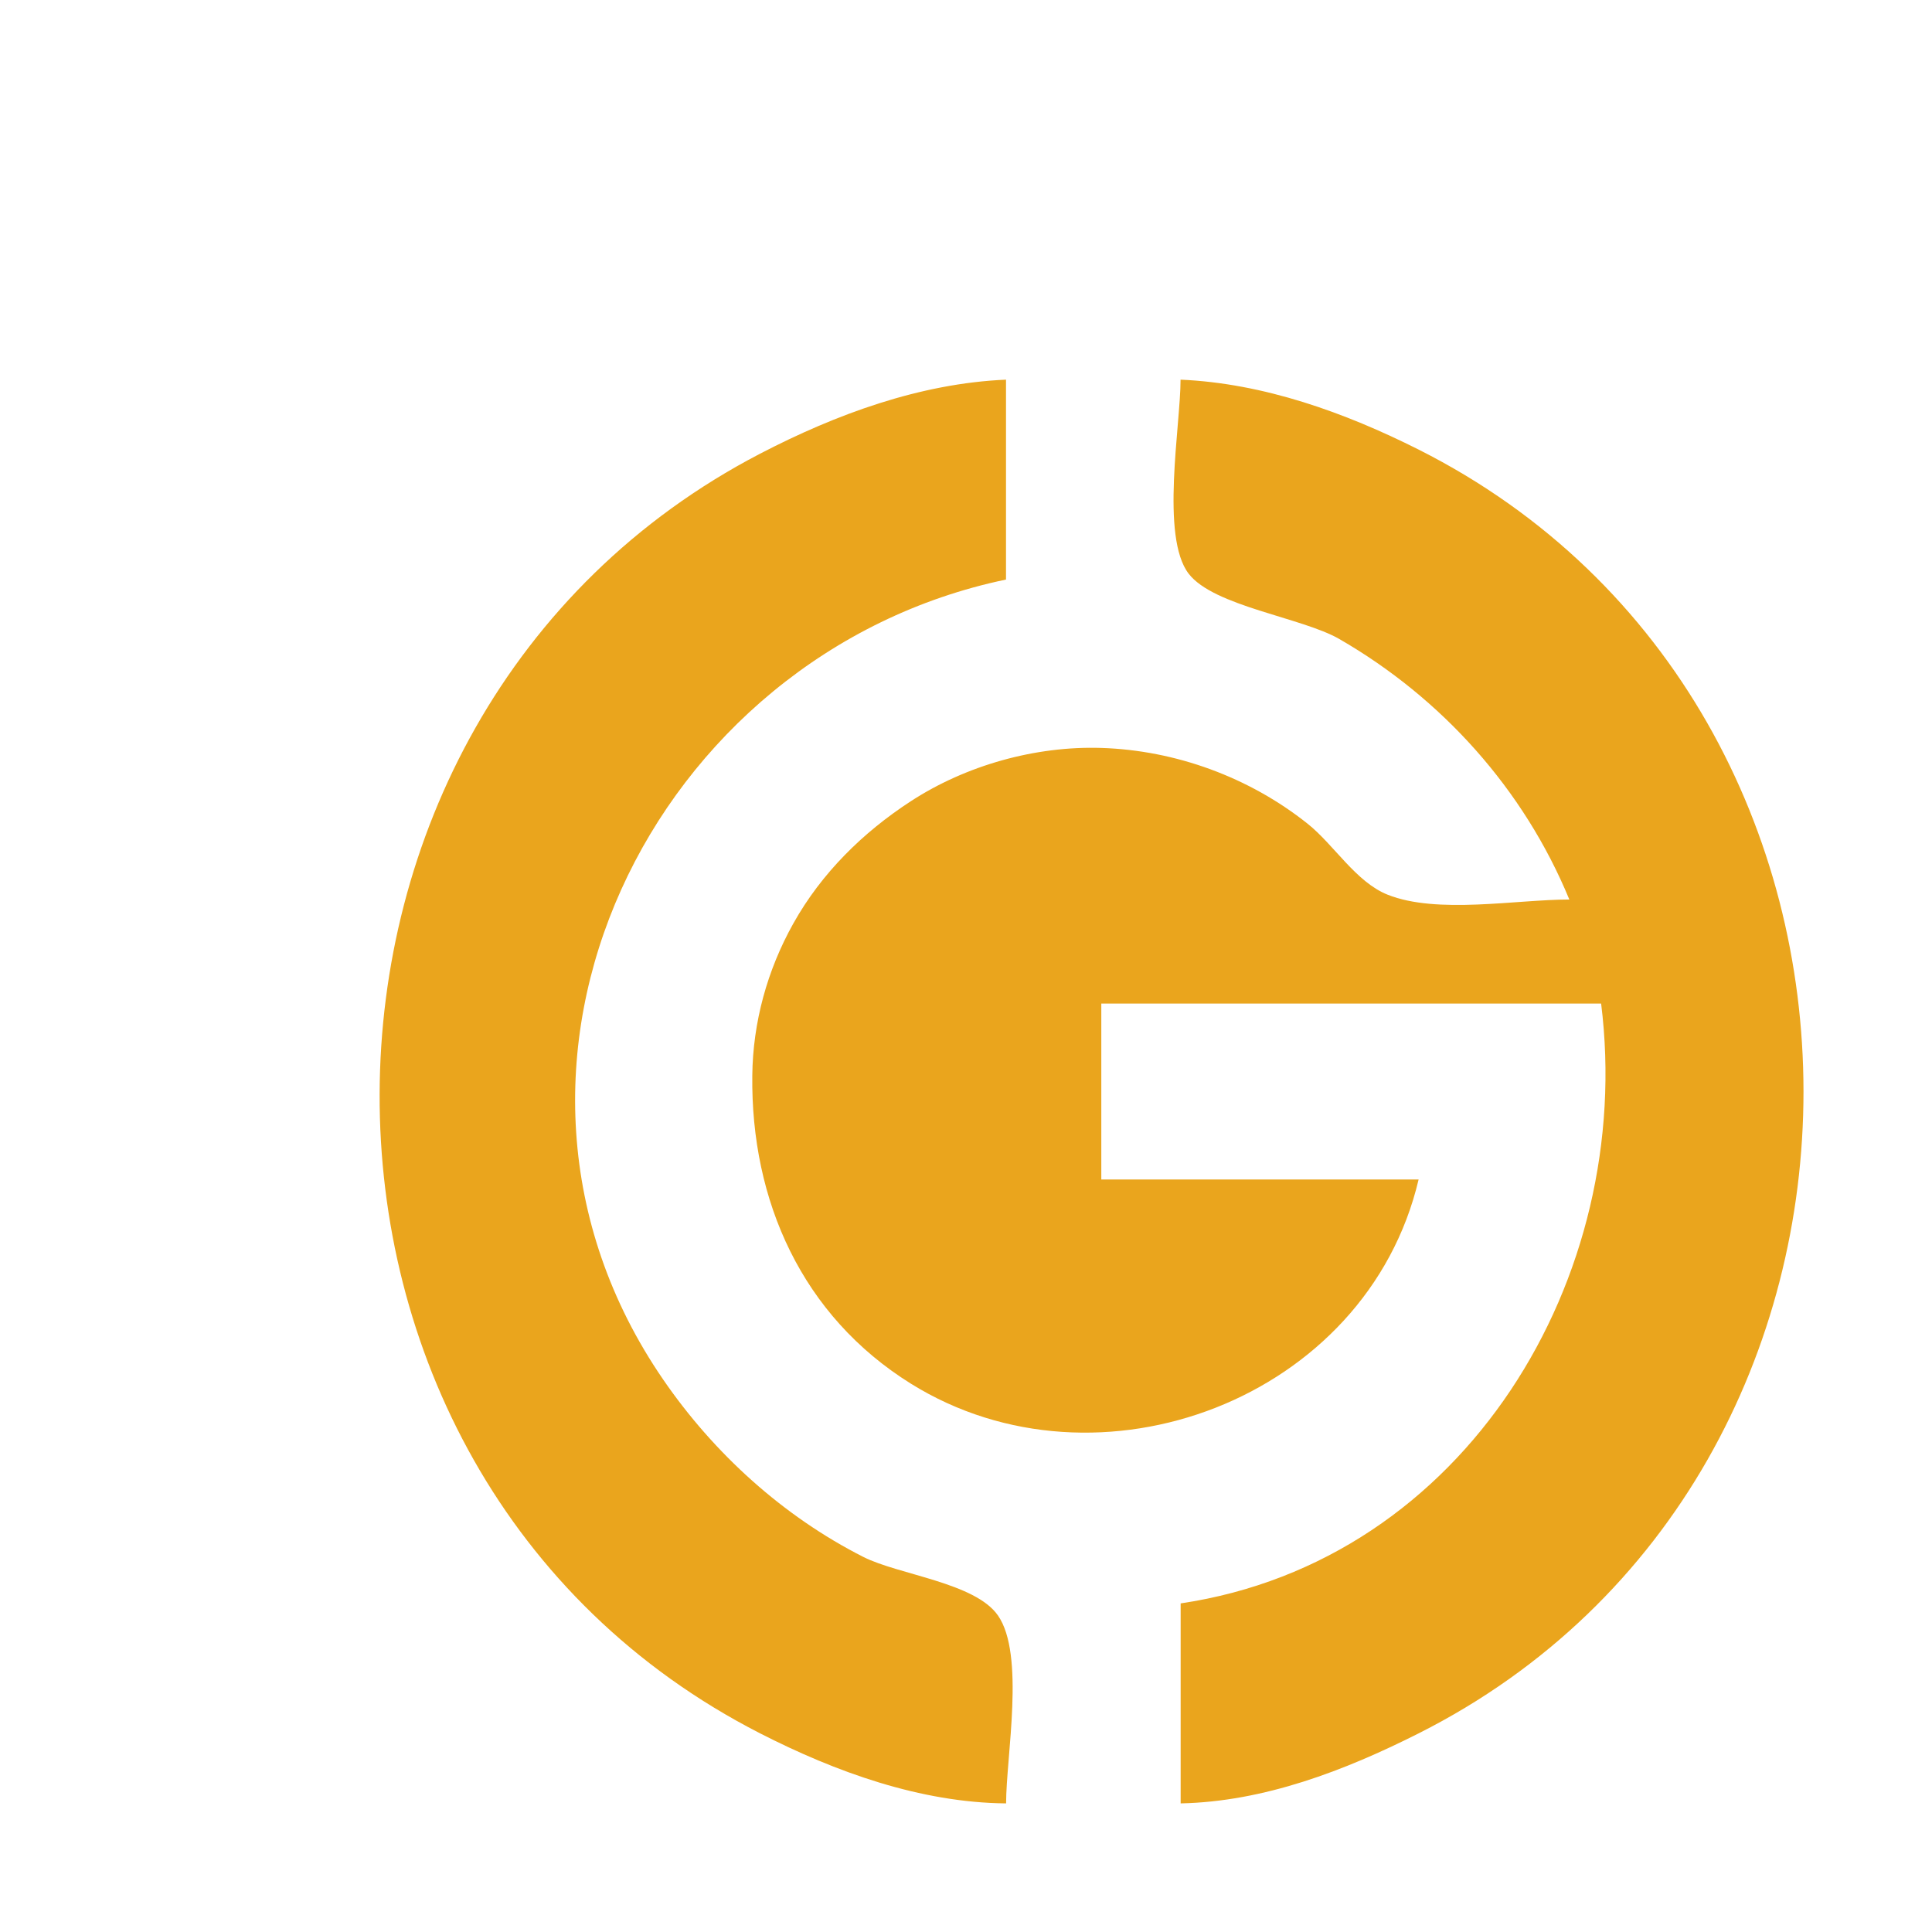 <?xml version="1.0" encoding="UTF-8" standalone="no"?>
<svg
   width="21.033"
   height="21.033"
   viewBox="5 5 20.355 20.355"
   fill="none"
   version="1.1"
   id="svg4"
   sodipodi:docname="gcoins.svg"
   inkscape:version="1.3-beta (cedbd6c6ff, 2023-05-28)"
   xmlns:inkscape="http://www.inkscape.org/namespaces/inkscape"
   xmlns:sodipodi="http://sodipodi.sourceforge.net/DTD/sodipodi-0.dtd"
   xmlns="http://www.w3.org/2000/svg"
   xmlns:svg="http://www.w3.org/2000/svg">
  <sodipodi:namedview
     id="namedview4"
     pagecolor="#505050"
     bordercolor="#ffffff"
     borderopacity="1"
     inkscape:showpageshadow="0"
     inkscape:pageopacity="0"
     inkscape:pagecheckerboard="1"
     inkscape:deskcolor="#505050"
     inkscape:zoom="13.483871"
     inkscape:cx="-8.8995215"
     inkscape:cy="24.36244"
     inkscape:window-width="1920"
     inkscape:window-height="1009"
     inkscape:window-x="-8"
     inkscape:window-y="-8"
     inkscape:window-maximized="1"
     inkscape:current-layer="svg4" />
  <g
     filter="url(#filter0_di_667_21)"
     id="g1">
    <path
       d="m 14.6,23 c 0,-0.494 0.202,-1.567 -0.086,-1.98 -0.241,-0.347 -1.047,-0.428 -1.419,-0.617 -0.844,-0.428 -1.573,-1.089 -2.109,-1.87 -2.266,-3.303 -0.114,-7.649 3.613,-8.427 V 8 c -0.906,0.039 -1.792,0.365 -2.591,0.78 -5.313,2.763 -5.376,10.732 0,13.482 0.796,0.407 1.69,0.73 2.591,0.738 z M 16.438,8 c 0,0.483 -0.214,1.656 0.086,2.045 0.265,0.343 1.191,0.46 1.586,0.687 1.082,0.624 1.945,1.584 2.424,2.745 -0.559,0 -1.392,0.158 -1.915,-0.051 -0.335,-0.134 -0.564,-0.526 -0.843,-0.748 -0.614,-0.489 -1.389,-0.773 -2.173,-0.798 -0.694,-0.022 -1.425,0.183 -2.006,0.561 -0.505,0.328 -0.943,0.759 -1.239,1.289 -0.274,0.49 -0.426,1.04 -0.432,1.601 -0.016,1.32 0.523,2.532 1.671,3.247 1.974,1.229 4.804,0.164 5.349,-2.151 h -3.343 v -1.854 h 5.266 c 0.361,2.882 -1.425,5.873 -4.43,6.32 V 23 c 0.878,-0.018 1.731,-0.346 2.508,-0.738 5.411,-2.728 5.4,-10.803 0,-13.525 C 18.169,8.346 17.314,8.038 16.438,8 Z"
       fill="#eaa51d"
       id="path1" />
  </g>
  <defs
     id="defs4">
    <filter
       id="filter0_di_667_21"
       x="0"
       y="0"
       width="31"
       height="31"
       filterUnits="userSpaceOnUse"
       color-interpolation-filters="sRGB">
      <feFlood
         flood-opacity="0"
         result="BackgroundImageFix"
         id="feFlood1" />
      <feColorMatrix
         in="SourceAlpha"
         type="matrix"
         values="0 0 0 0 0 0 0 0 0 0 0 0 0 0 0 0 0 0 127 0"
         result="hardAlpha"
         id="feColorMatrix1" />
      <feOffset
         id="feOffset1" />
      <feGaussianBlur
         stdDeviation="4"
         id="feGaussianBlur1" />
      <feComposite
         in2="hardAlpha"
         operator="out"
         id="feComposite1" />
      <feColorMatrix
         type="matrix"
         values="0 0 0 0 1 0 0 0 0 1 0 0 0 0 1 0 0 0 1 0"
         id="feColorMatrix2" />
      <feBlend
         mode="normal"
         in2="BackgroundImageFix"
         result="effect1_dropShadow_667_21"
         id="feBlend2" />
      <feBlend
         mode="normal"
         in="SourceGraphic"
         in2="effect1_dropShadow_667_21"
         result="shape"
         id="feBlend3" />
      <feColorMatrix
         in="SourceAlpha"
         type="matrix"
         values="0 0 0 0 0 0 0 0 0 0 0 0 0 0 0 0 0 0 127 0"
         result="hardAlpha"
         id="feColorMatrix3" />
      <feOffset
         dx="1"
         dy="1"
         id="feOffset3" />
      <feGaussianBlur
         stdDeviation="1.5"
         id="feGaussianBlur3" />
      <feComposite
         in2="hardAlpha"
         operator="arithmetic"
         k2="-1"
         k3="1"
         id="feComposite3"
         k1="0"
         k4="0" />
      <feColorMatrix
         type="matrix"
         values="0 0 0 0 0.98 0 0 0 0 1 0 0 0 0 0 0 0 0 0.5 0"
         id="feColorMatrix4" />
      <feBlend
         mode="normal"
         in2="shape"
         result="effect2_innerShadow_667_21"
         id="feBlend4" />
    </filter>
  </defs>
</svg>
